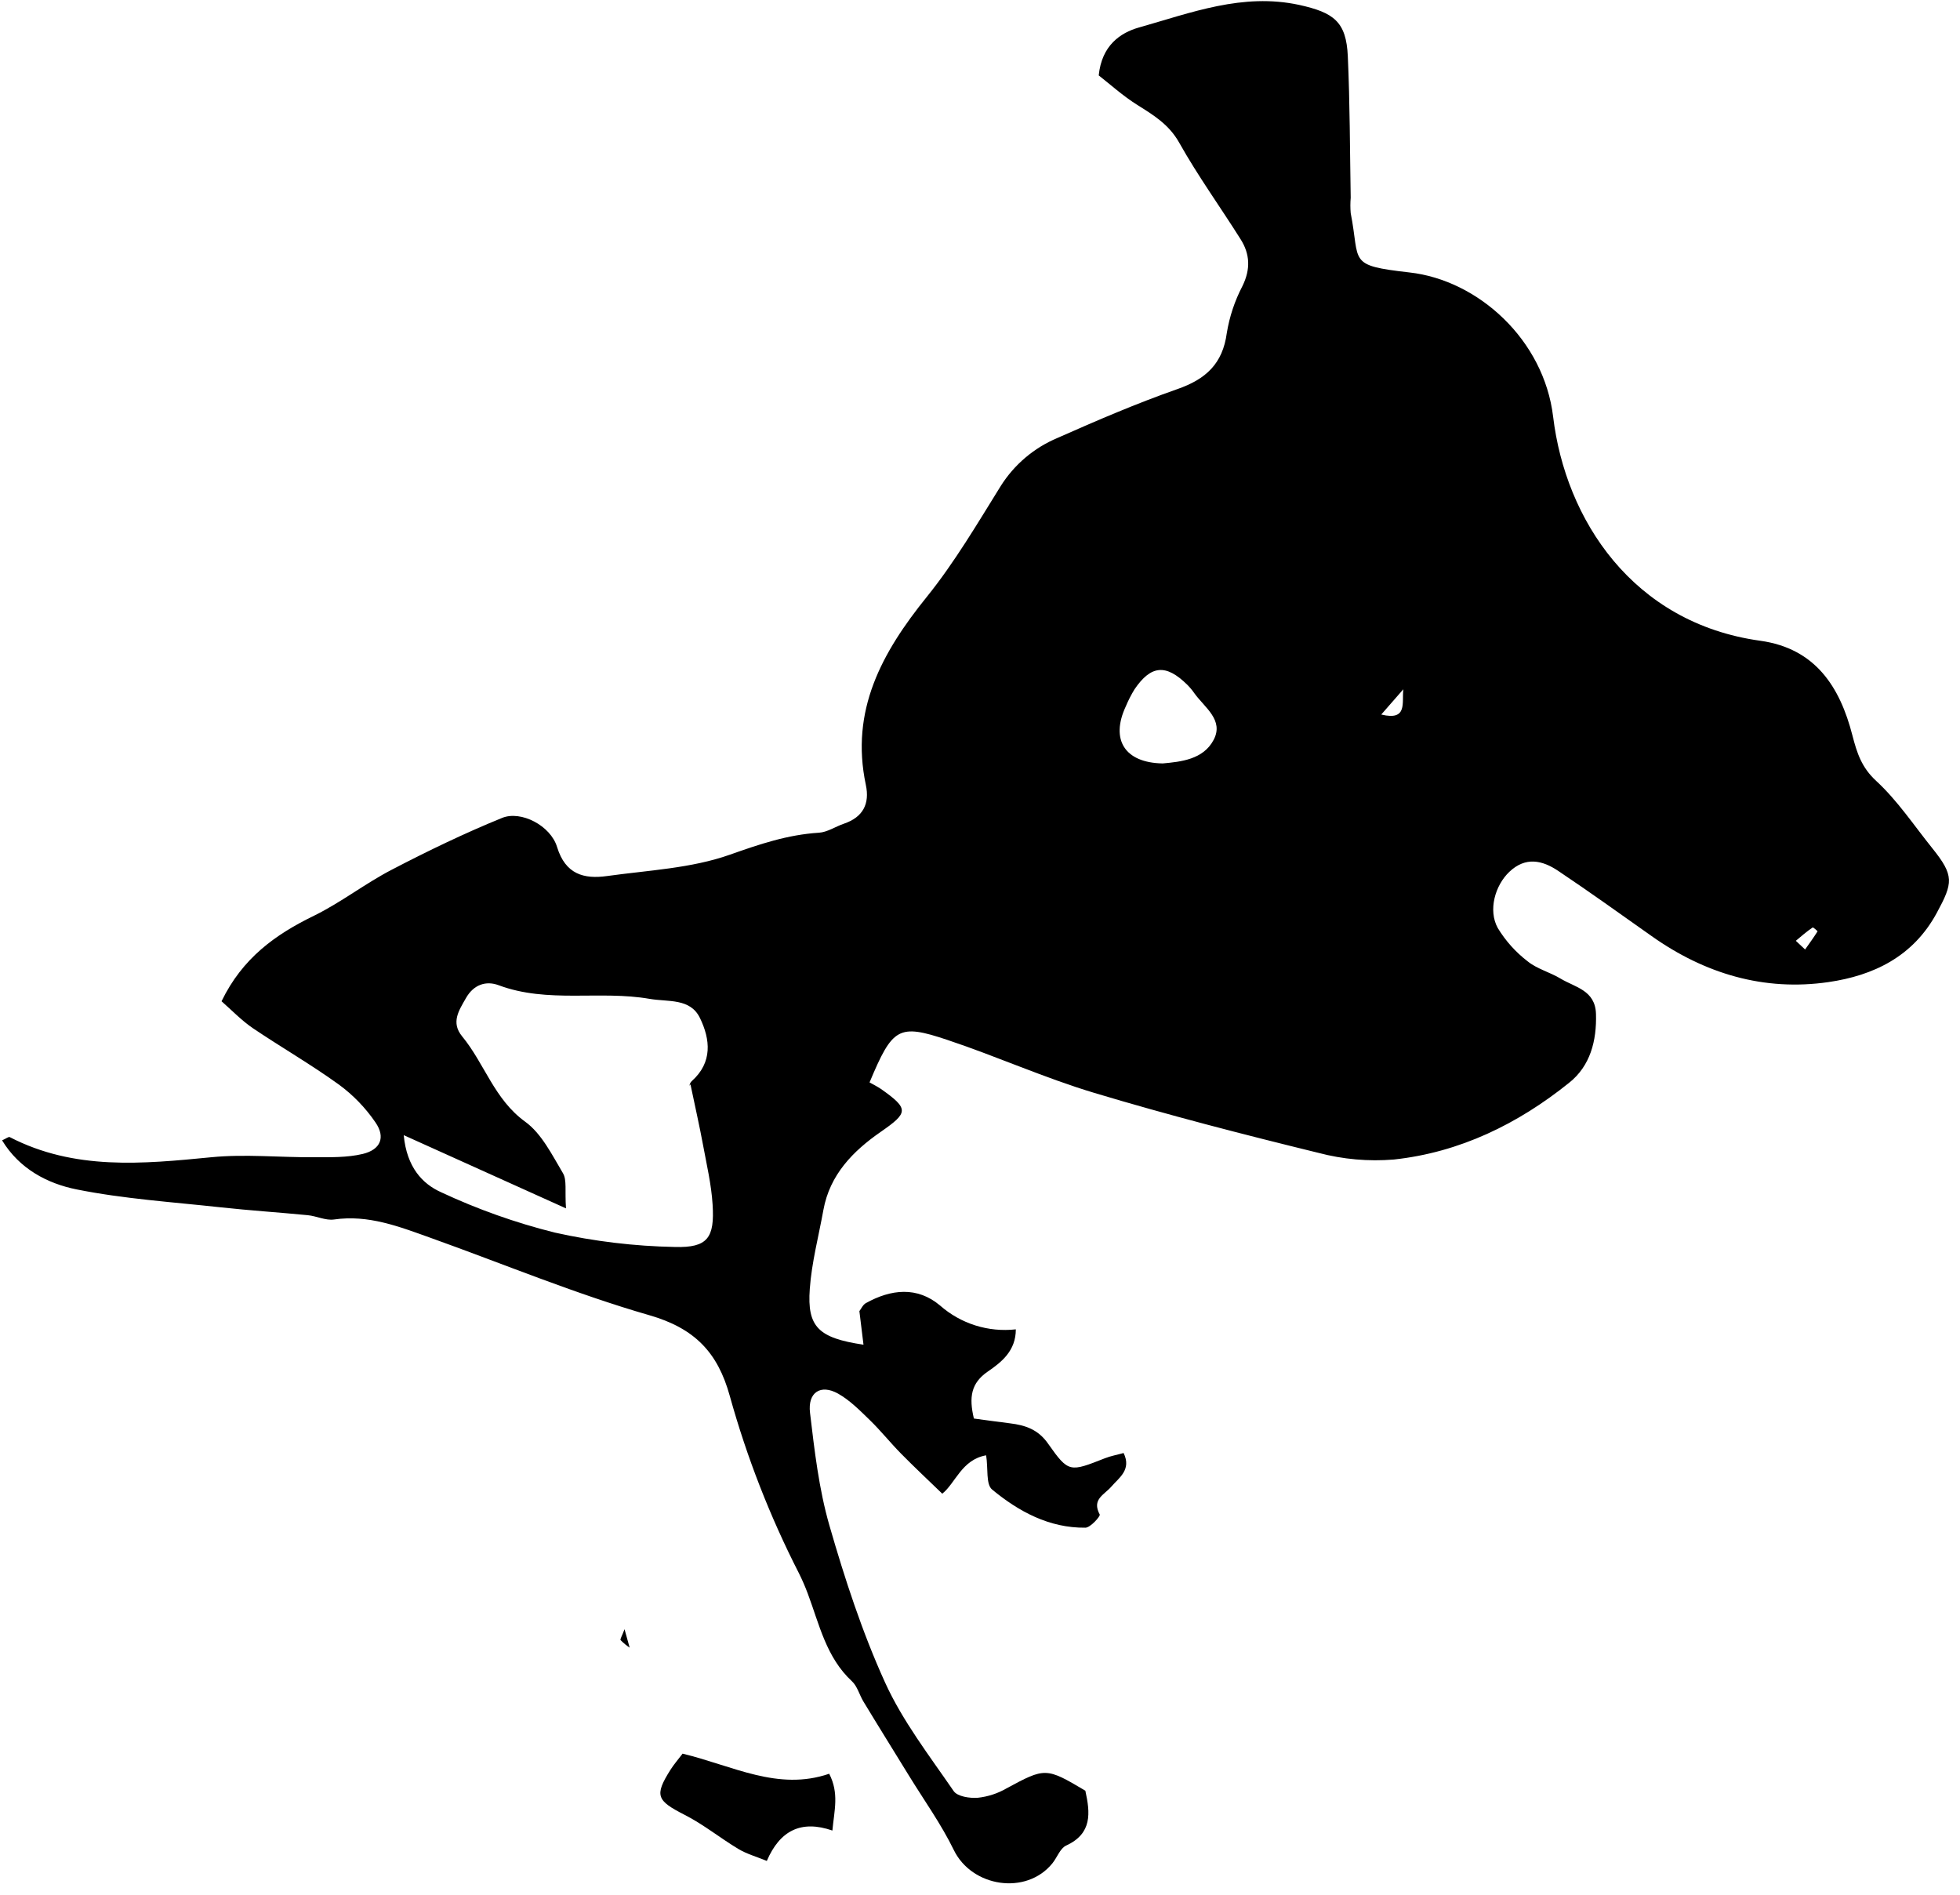 <svg width="151" height="146" viewBox="0 0 151 146" fill="none" xmlns="http://www.w3.org/2000/svg">
<g clip-path="url(#clip0_729_806)">
<path d="M83.616 137.953C83.994 139.661 84.157 141.251 82.138 142.177C81.674 142.389 81.443 143.096 81.073 143.551C79.061 146.031 74.866 145.378 73.48 142.517C72.507 140.521 71.192 138.689 70.024 136.788C68.857 134.887 67.659 132.969 66.501 131.053C66.205 130.551 66.046 129.904 65.635 129.522C63.651 127.684 63.122 125.141 62.235 122.777C62.034 122.237 61.804 121.708 61.547 121.192C59.32 116.835 57.537 112.265 56.226 107.551C55.298 104.181 53.512 102.324 50.018 101.319C44.295 99.67 38.765 97.361 33.146 95.351C30.754 94.497 28.384 93.563 25.735 93.947C25.091 94.039 24.393 93.684 23.713 93.616C21.47 93.397 19.22 93.253 16.977 93.007C13.279 92.602 9.539 92.36 5.904 91.63C3.654 91.18 1.493 90.048 0.16 87.849C0.456 87.728 0.657 87.553 0.751 87.601C5.732 90.178 10.985 89.67 16.294 89.15C18.895 88.895 21.547 89.17 24.174 89.15C25.434 89.15 26.734 89.185 27.943 88.898C29.321 88.567 29.717 87.619 28.927 86.469C28.159 85.343 27.205 84.356 26.105 83.551C23.965 82.005 21.671 80.687 19.471 79.203C18.608 78.612 17.875 77.846 17.068 77.134C18.676 73.814 21.207 71.996 24.198 70.542C26.267 69.528 28.135 68.059 30.193 66.995C32.965 65.552 35.791 64.187 38.682 63.01C40.136 62.419 42.419 63.601 42.918 65.254C43.562 67.358 44.987 67.737 46.761 67.489C49.944 67.045 53.264 66.897 56.243 65.839C58.517 65.035 60.677 64.302 63.09 64.151C63.743 64.11 64.369 63.675 65.02 63.454C66.48 62.957 67.018 61.931 66.705 60.465C65.487 54.728 67.94 50.267 71.402 45.981C73.545 43.321 75.292 40.344 77.101 37.435C78.144 35.783 79.67 34.492 81.473 33.737C84.511 32.389 87.568 31.077 90.701 29.977C92.894 29.215 94.198 28.026 94.514 25.653C94.72 24.395 95.125 23.177 95.714 22.047C96.356 20.746 96.306 19.57 95.567 18.414C94.006 15.934 92.282 13.548 90.852 11C90.066 9.599 88.901 8.887 87.645 8.1C86.516 7.397 85.513 6.483 84.647 5.81C84.878 3.51 86.3 2.528 87.739 2.12C91.753 0.988 95.72 -0.566 100.095 0.379C102.755 0.971 103.719 1.662 103.837 4.343C104 7.97 103.997 11.603 104.059 15.233C104.025 15.627 104.025 16.022 104.059 16.416C104.81 20.229 103.763 20.439 108.582 20.988C113.876 21.579 118.945 26.17 119.655 32.106C120.604 40.016 125.774 48.003 135.617 49.363C139.853 49.954 141.753 52.91 142.711 56.655C143.063 58.009 143.415 59.12 144.541 60.158C146.181 61.668 147.452 63.587 148.865 65.345C150.562 67.456 150.471 68.006 149.205 70.338C147.382 73.702 144.328 75.156 140.864 75.659C135.904 76.377 131.34 75.017 127.24 72.112C124.848 70.424 122.472 68.715 120.039 67.087C118.824 66.274 117.532 65.975 116.279 67.166C115.182 68.21 114.63 70.122 115.392 71.497C115.992 72.485 116.771 73.353 117.689 74.057C118.416 74.648 119.409 74.896 120.228 75.39C121.348 76.067 122.903 76.277 122.956 78.115C123.016 80.184 122.516 82.121 120.887 83.415C116.938 86.59 112.46 88.78 107.382 89.327C105.429 89.488 103.464 89.314 101.57 88.813C95.788 87.397 90.018 85.91 84.319 84.198C80.476 83.046 76.787 81.379 72.974 80.108C69.217 78.851 68.762 79.159 66.991 83.386C67.198 83.504 67.553 83.681 67.878 83.897C70.045 85.428 69.983 85.718 67.852 87.196C65.72 88.674 63.929 90.492 63.435 93.214C63.069 95.242 62.531 97.258 62.386 99.3C62.173 102.236 63.06 103.075 66.524 103.593C66.418 102.706 66.317 101.902 66.208 101.006C66.344 100.832 66.474 100.521 66.705 100.391C68.641 99.312 70.666 99.091 72.424 100.575C73.215 101.271 74.143 101.794 75.148 102.11C76.153 102.426 77.213 102.528 78.26 102.41C78.26 104.065 77.166 104.932 76.099 105.662C74.81 106.549 74.638 107.633 75.029 109.28C75.915 109.398 76.858 109.534 77.804 109.649C78.987 109.794 79.986 110.116 80.76 111.237C82.333 113.471 82.421 113.403 85.129 112.339C85.57 112.165 86.046 112.082 86.563 111.937C87.195 113.229 86.196 113.853 85.632 114.512C85.067 115.171 84.092 115.493 84.724 116.676C84.789 116.8 84.012 117.684 83.622 117.69C80.84 117.722 78.49 116.451 76.433 114.751C75.942 114.349 76.137 113.128 75.972 112.115C74.086 112.446 73.607 114.269 72.593 115.071C71.508 114.021 70.438 113.022 69.409 111.976C68.588 111.142 67.855 110.22 67.018 109.407C66.252 108.665 65.475 107.87 64.559 107.358C63.225 106.616 62.218 107.261 62.404 108.836C62.75 111.751 63.09 114.713 63.899 117.521C65.082 121.624 66.418 125.724 68.18 129.602C69.536 132.588 71.603 135.26 73.474 137.985C73.769 138.402 74.709 138.544 75.33 138.496C76.111 138.412 76.865 138.166 77.544 137.772C80.512 136.17 80.583 136.146 83.616 137.953ZM31.103 87.45C31.34 89.936 32.554 91.204 33.973 91.843C36.784 93.158 39.715 94.199 42.726 94.952C45.77 95.633 48.874 96.005 51.993 96.064C54.526 96.135 55.061 95.354 54.899 92.797C54.804 91.249 54.44 89.714 54.157 88.18C53.902 86.803 53.592 85.434 53.19 83.519C53.084 83.814 53.101 83.457 53.294 83.285C54.913 81.84 54.721 80.069 53.926 78.428C53.178 76.88 51.49 77.199 50.051 76.951C46.208 76.279 42.203 77.317 38.413 75.898C37.432 75.532 36.483 75.86 35.901 76.885C35.36 77.837 34.718 78.766 35.605 79.841C37.331 81.937 38.079 84.689 40.456 86.41C41.727 87.329 42.525 88.963 43.37 90.379C43.684 90.906 43.509 91.724 43.604 93.09L31.103 87.45ZM89.575 58.813C90.967 58.686 92.705 58.517 93.503 56.992C94.301 55.467 92.809 54.509 92.025 53.421C91.858 53.179 91.669 52.953 91.461 52.744C89.826 51.139 88.676 51.234 87.405 53.102C87.148 53.521 86.923 53.96 86.734 54.414C85.543 56.959 86.625 58.763 89.575 58.813ZM106.424 55.047C108.472 55.546 107.985 54.119 108.115 53.099C107.541 53.747 106.974 54.397 106.412 55.047H106.424ZM138.363 72.487L139.066 73.146C139.392 72.685 139.726 72.224 140.027 71.748C140.027 71.73 139.684 71.414 139.646 71.452C139.191 71.76 138.774 72.123 138.351 72.478L138.363 72.487Z" fill="black"/>
<path d="M52.587 135.097C56.48 136.037 59.933 138 63.882 136.646C64.657 138.151 64.275 139.451 64.128 141.021C61.721 140.187 60.081 141.021 59.076 143.362C58.263 143.028 57.527 142.824 56.894 142.446C55.49 141.606 54.204 140.554 52.756 139.818C50.601 138.718 50.391 138.34 51.651 136.345C51.905 135.94 52.224 135.573 52.587 135.097Z" fill="black"/>
<path d="M48.114 125.511C48.303 126.194 48.409 126.563 48.51 126.933C48.26 126.764 48.027 126.571 47.815 126.356C47.75 126.294 47.916 126.052 48.114 125.511Z" fill="black"/>
</g>
<defs>
<clipPath id="clip0_729_806">
<rect width="150" height="144.981" fill="white" transform="translate(0.16 0.104)"/>
</clipPath>
</defs>
</svg>
